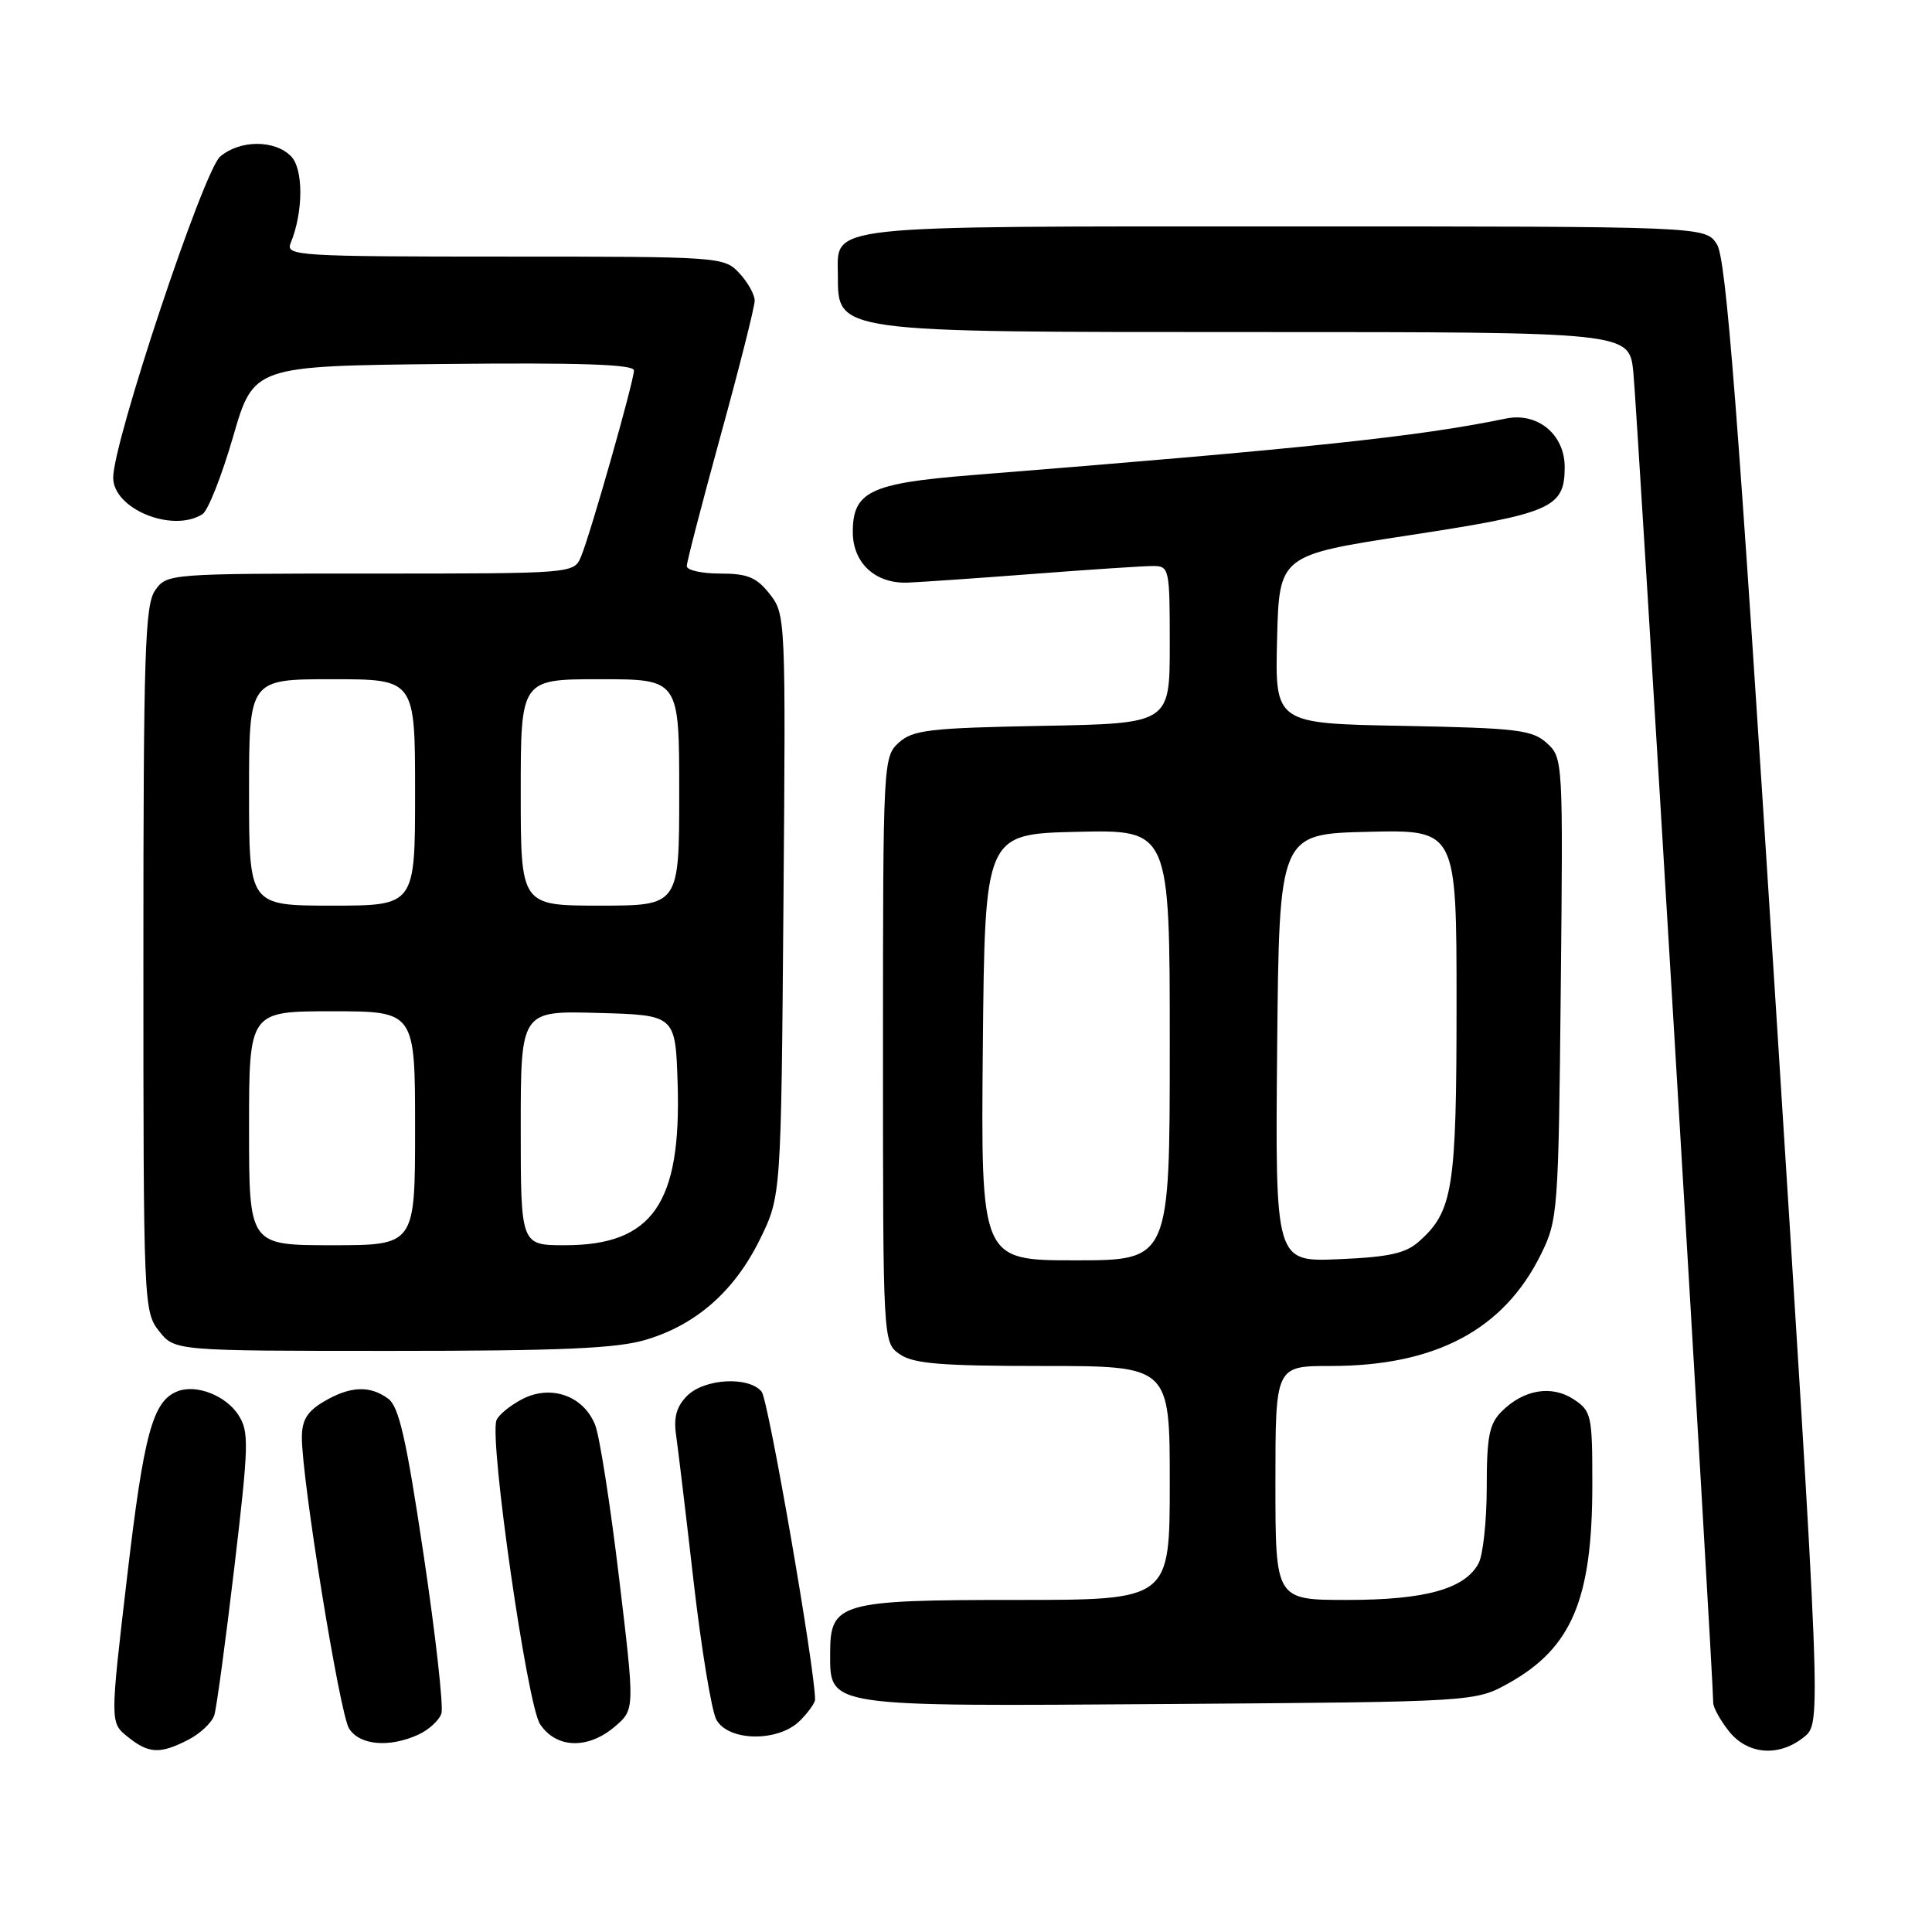 <?xml version="1.0" encoding="UTF-8" standalone="no"?>
<!DOCTYPE svg PUBLIC "-//W3C//DTD SVG 1.1//EN" "http://www.w3.org/Graphics/SVG/1.1/DTD/svg11.dtd" >
<svg xmlns="http://www.w3.org/2000/svg" xmlns:xlink="http://www.w3.org/1999/xlink" version="1.1" viewBox="0 0 256 256">
 <g >
 <path fill="currentColor"
d=" M 24.98 230.51 C 26.56 229.69 28.10 228.23 28.40 227.26 C 28.70 226.29 29.89 217.48 31.05 207.69 C 32.98 191.32 33.02 189.68 31.56 187.45 C 29.90 184.91 26.01 183.40 23.56 184.34 C 20.24 185.61 19.08 189.87 16.85 208.87 C 14.58 228.25 14.58 228.25 16.90 230.12 C 19.70 232.39 21.21 232.46 24.98 230.51 Z  M 239.06 230.15 C 241.34 228.30 241.34 228.30 235.19 131.50 C 230.24 53.73 228.73 34.23 227.49 32.35 C 225.95 30.00 225.95 30.00 170.31 30.00 C 108.66 30.00 110.98 29.75 111.02 36.40 C 111.05 44.11 110.26 44.00 166.36 44.00 C 215.86 44.00 215.86 44.00 216.42 49.25 C 216.90 53.74 227.03 222.48 227.01 225.62 C 227.00 226.23 227.93 227.92 229.07 229.37 C 231.56 232.52 235.73 232.85 239.06 230.15 Z  M 55.43 229.85 C 56.82 229.21 58.20 227.95 58.49 227.04 C 58.78 226.12 57.72 216.66 56.13 206.01 C 53.84 190.67 52.87 186.38 51.43 185.33 C 48.99 183.54 46.39 183.66 42.90 185.72 C 40.71 187.01 40.00 188.18 40.00 190.47 C 40.00 196.12 45.01 227.05 46.25 229.03 C 47.64 231.26 51.57 231.61 55.43 229.85 Z  M 81.51 228.75 C 84.12 226.50 84.12 226.50 82.02 209.00 C 80.87 199.37 79.45 190.30 78.87 188.84 C 77.35 184.96 73.03 183.42 69.22 185.38 C 67.58 186.23 66.03 187.51 65.78 188.21 C 64.82 190.86 69.85 225.84 71.55 228.44 C 73.69 231.70 77.93 231.83 81.51 228.75 Z  M 106.00 228.00 C 107.10 226.90 108.00 225.64 108.00 225.20 C 108.00 221.14 101.81 185.47 100.92 184.40 C 99.20 182.33 93.34 182.66 91.05 184.95 C 89.64 186.36 89.24 187.80 89.59 190.20 C 89.85 192.01 90.90 200.74 91.91 209.59 C 92.93 218.44 94.28 226.65 94.91 227.84 C 96.48 230.77 103.14 230.86 106.00 228.00 Z  M 199.96 223.00 C 208.27 218.34 210.99 211.90 210.99 196.77 C 211.00 187.51 210.88 186.97 208.51 185.41 C 205.58 183.49 201.88 184.12 198.97 187.03 C 197.33 188.67 197.00 190.37 197.00 197.07 C 197.00 201.50 196.51 206.04 195.92 207.15 C 194.11 210.54 188.86 212.00 178.53 212.00 C 169.00 212.00 169.00 212.00 169.00 196.50 C 169.00 181.00 169.00 181.00 176.32 181.00 C 190.23 181.00 199.26 176.20 204.19 166.19 C 206.43 161.65 206.51 160.52 206.81 130.96 C 207.12 100.72 207.11 100.41 204.96 98.46 C 203.02 96.71 201.03 96.47 185.87 96.18 C 168.94 95.87 168.94 95.87 169.22 84.71 C 169.50 73.56 169.50 73.56 186.83 70.91 C 205.62 68.04 207.33 67.29 207.33 61.89 C 207.33 57.56 203.74 54.60 199.54 55.46 C 187.92 57.86 173.47 59.39 128.62 62.97 C 115.29 64.04 113.00 65.15 113.00 70.50 C 113.00 74.60 115.99 77.36 120.26 77.20 C 122.04 77.13 129.57 76.61 137.00 76.04 C 144.43 75.47 151.51 75.00 152.75 75.00 C 154.94 75.00 155.00 75.28 155.00 85.43 C 155.00 95.87 155.00 95.87 138.10 96.18 C 123.15 96.46 120.96 96.72 119.10 98.40 C 117.03 100.28 117.00 100.95 117.00 139.10 C 117.00 177.89 117.00 177.89 119.22 179.44 C 121.02 180.70 124.66 181.00 138.22 181.00 C 155.00 181.00 155.00 181.00 155.00 196.50 C 155.00 212.00 155.00 212.00 134.72 212.00 C 111.31 212.00 110.00 212.37 110.00 219.00 C 110.00 226.25 109.12 226.11 155.00 225.79 C 195.50 225.50 195.50 225.50 199.96 223.00 Z  M 85.57 177.53 C 92.27 175.53 97.32 171.08 100.69 164.23 C 103.50 158.50 103.50 158.50 103.81 119.96 C 104.12 81.90 104.10 81.40 101.99 78.71 C 100.24 76.49 99.05 76.00 95.43 76.00 C 92.99 76.00 91.00 75.56 91.00 75.01 C 91.00 74.47 93.03 66.66 95.50 57.66 C 97.98 48.66 100.00 40.64 100.00 39.84 C 100.00 39.03 99.08 37.39 97.96 36.19 C 95.95 34.03 95.47 34.00 66.85 34.00 C 39.56 34.00 37.83 33.89 38.50 32.25 C 40.21 28.09 40.23 22.37 38.54 20.68 C 36.36 18.50 31.77 18.53 29.17 20.75 C 26.96 22.65 15.00 58.53 15.00 63.29 C 15.00 67.44 22.85 70.65 26.83 68.13 C 27.56 67.67 29.38 63.06 30.88 57.89 C 33.60 48.50 33.60 48.50 58.80 48.23 C 76.86 48.04 84.00 48.28 84.00 49.08 C 84.00 50.51 78.24 70.77 76.99 73.75 C 76.04 76.00 76.04 76.00 49.08 76.00 C 22.35 76.00 22.10 76.02 20.56 78.22 C 19.20 80.16 19.00 86.49 19.00 127.09 C 19.00 172.76 19.04 173.79 21.07 176.37 C 23.15 179.00 23.15 179.00 51.89 179.00 C 74.29 179.00 81.73 178.68 85.57 177.53 Z  M 130.23 138.75 C 130.50 110.50 130.50 110.50 142.75 110.22 C 155.00 109.94 155.00 109.94 155.00 138.47 C 155.00 167.00 155.00 167.00 142.48 167.00 C 129.97 167.00 129.97 167.00 130.23 138.75 Z  M 169.23 138.85 C 169.50 110.50 169.50 110.50 181.25 110.22 C 193.00 109.94 193.00 109.94 193.00 133.00 C 193.00 157.53 192.53 160.49 188.03 164.50 C 186.26 166.08 184.05 166.57 177.38 166.85 C 168.97 167.21 168.97 167.21 169.23 138.85 Z  M 33.00 149.50 C 33.00 134.00 33.00 134.00 44.00 134.00 C 55.00 134.00 55.00 134.00 55.00 149.50 C 55.00 165.00 55.00 165.00 44.00 165.00 C 33.00 165.00 33.00 165.00 33.00 149.50 Z  M 69.00 149.47 C 69.00 133.93 69.00 133.93 79.25 134.22 C 89.50 134.50 89.50 134.50 89.79 143.56 C 90.29 159.50 86.45 165.00 74.85 165.00 C 69.00 165.00 69.00 165.00 69.00 149.47 Z  M 33.00 105.00 C 33.00 90.00 33.00 90.00 44.00 90.00 C 55.00 90.00 55.00 90.00 55.00 105.00 C 55.00 120.00 55.00 120.00 44.00 120.00 C 33.00 120.00 33.00 120.00 33.00 105.00 Z  M 69.00 105.00 C 69.00 90.00 69.00 90.00 79.50 90.00 C 90.00 90.00 90.00 90.00 90.00 105.00 C 90.00 120.00 90.00 120.00 79.50 120.00 C 69.00 120.00 69.00 120.00 69.00 105.00 Z "/>
</g>
</svg>